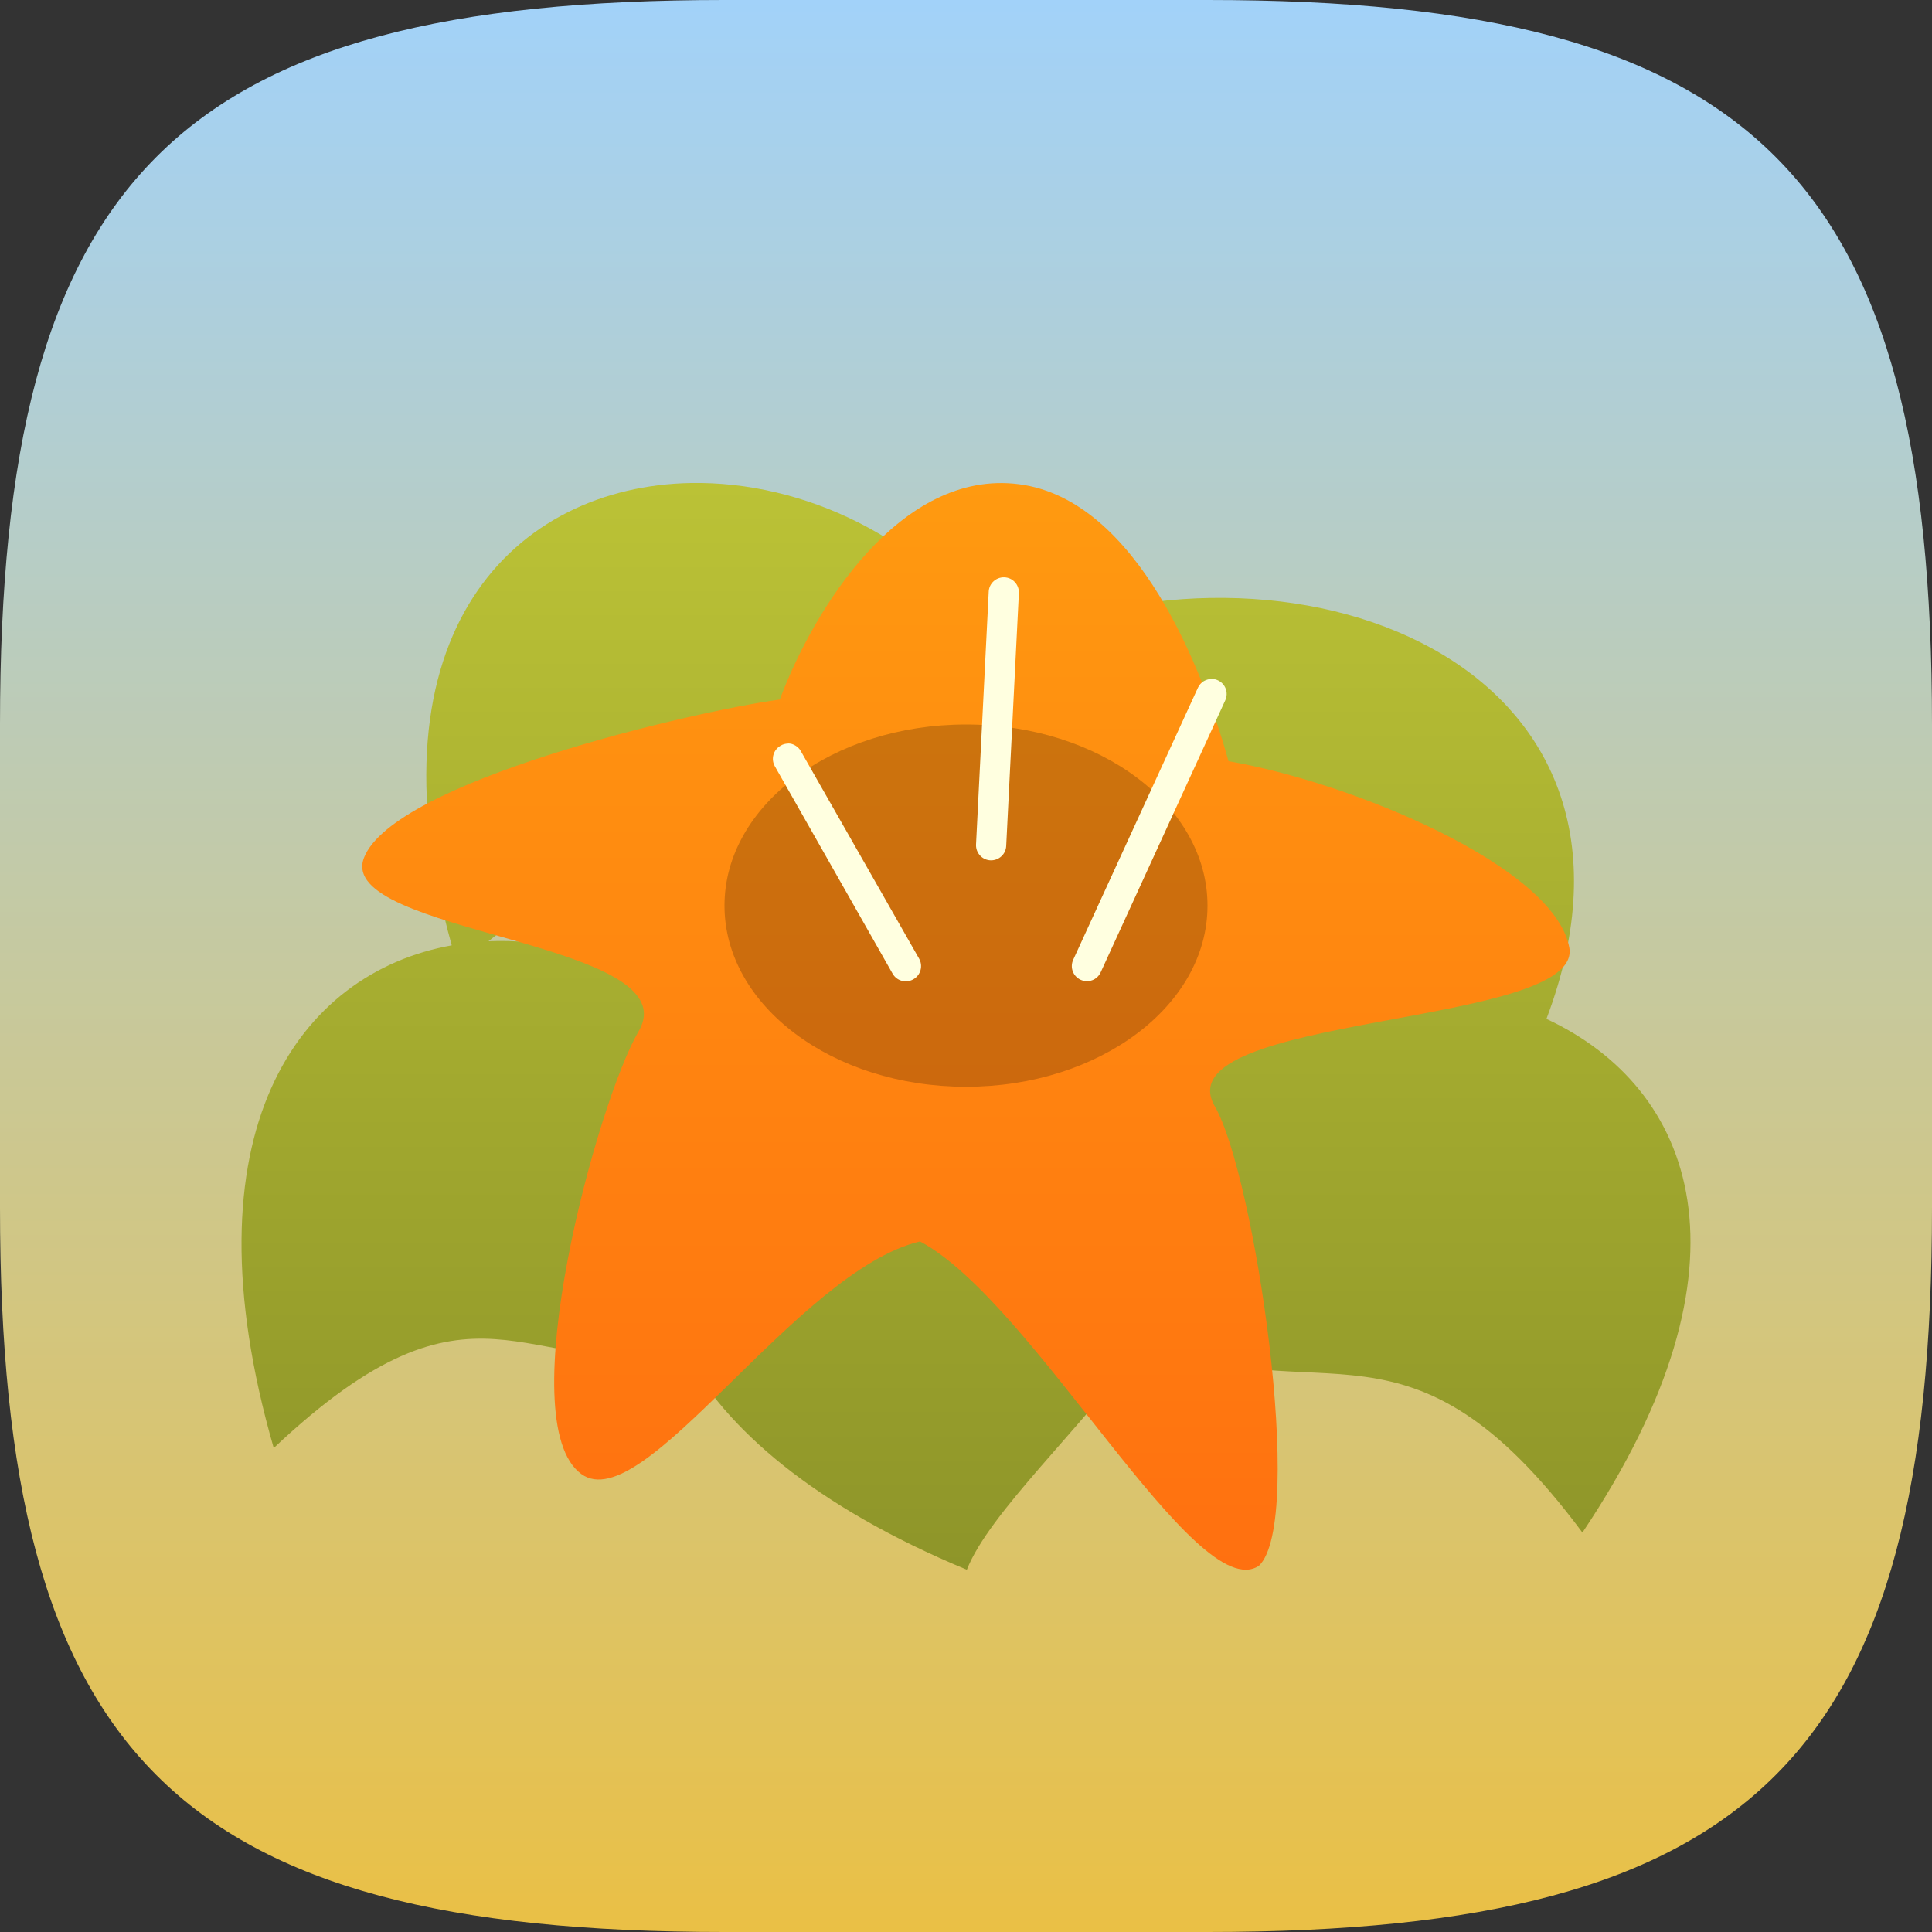 <?xml version="1.0" encoding="UTF-8" standalone="no"?>
<!-- Created with Inkscape (http://www.inkscape.org/) -->

<svg
   width="16"
   height="16"
   viewBox="0 0 16 16"
   version="1.1"
   id="svg5"
   inkscape:version="1.2.1 (9c6d41e410, 2022-07-14)"
   sodipodi:docname="gthumb.svg"
   xmlns:inkscape="http://www.inkscape.org/namespaces/inkscape"
   xmlns:sodipodi="http://sodipodi.sourceforge.net/DTD/sodipodi-0.dtd"
   xmlns:xlink="http://www.w3.org/1999/xlink"
   xmlns="http://www.w3.org/2000/svg"
   xmlns:svg="http://www.w3.org/2000/svg">
  <rect x="0" y="0" width="16" height="16" fill="#333333" stroke="none"/>
  <sodipodi:namedview
     id="namedview7"
     pagecolor="#ffffff"
     bordercolor="#000000"
     borderopacity="0.25"
     inkscape:showpageshadow="2"
     inkscape:pageopacity="0.0"
     inkscape:pagecheckerboard="0"
     inkscape:deskcolor="#d1d1d1"
     inkscape:document-units="px"
     showgrid="false"
     inkscape:zoom="24.8125"
     inkscape:cx="-1.0680101"
     inkscape:cy="9.6322418"
     inkscape:window-width="1920"
     inkscape:window-height="1004"
     inkscape:window-x="0"
     inkscape:window-y="0"
     inkscape:window-maximized="1"
     inkscape:current-layer="svg5" />
  <defs
     id="defs2">
    <linearGradient
       inkscape:collect="always"
       xlink:href="#linearGradient1555"
       id="linearGradient1078"
       x1="8"
       y1="16"
       x2="8"
       y2="0"
       gradientUnits="userSpaceOnUse" />
    <linearGradient
       inkscape:collect="always"
       xlink:href="#linearGradient3796"
       id="linearGradient3798"
       x1="19"
       y1="18"
       x2="19"
       y2="5"
       gradientUnits="userSpaceOnUse"
       gradientTransform="matrix(0.714,0,0,0.692,-0.571,0.538)" />
    <linearGradient
       inkscape:collect="always"
       id="linearGradient3796">
      <stop
         style="stop-color:#ff7010;stop-opacity:1;"
         offset="0"
         id="stop3792" />
      <stop
         style="stop-color:#ff9a10;stop-opacity:1;"
         offset="1"
         id="stop3794" />
    </linearGradient>
    <linearGradient
       inkscape:collect="always"
       xlink:href="#linearGradient2287"
       id="linearGradient2289"
       x1="20"
       y1="18"
       x2="20"
       y2="5"
       gradientUnits="userSpaceOnUse"
       gradientTransform="matrix(0.75,0,0,0.692,-1,0.538)" />
    <linearGradient
       inkscape:collect="always"
       id="linearGradient2287">
      <stop
         style="stop-color:#8e9529;stop-opacity:1;"
         offset="0"
         id="stop2283" />
      <stop
         style="stop-color:#bbc236;stop-opacity:1;"
         offset="1"
         id="stop2285" />
    </linearGradient>
    <linearGradient
       inkscape:collect="always"
       id="linearGradient1555">
      <stop
         style="stop-color:#eac045;stop-opacity:1;"
         offset="0"
         id="stop1551" />
      <stop
         style="stop-color:#a2d2f9;stop-opacity:1;"
         offset="1"
         id="stop1553" />
    </linearGradient>
  </defs>
  <path
     id="path530"
     style="fill:url(#linearGradient1078);stroke-width:0.5;stroke-linecap:round;stroke-linejoin:round;fill-opacity:1.0"
     d="M 6 0 C 1.449 0 0 1.47 0 6 L 0 10 C 0 14.53 1.449 16 6 16 L 10 16 C 14.551 16 16 14.53 16 10 L 16 6 C 16 1.47 14.551 0 10 0 L 6 0 z " />
  <path
     d="M 5.722,4 C 4.273,4.026 3.018,5.227 3.741,7.829 2.474,8.056 1.511,9.372 2.267,11.992 3.952,10.402 4.331,11.443 5.669,11.196 6.003,11.824 6.736,12.472 8.007,13 8.191,12.528 8.968,11.818 9.482,11.11 10.949,11.727 11.656,10.743 13.105,12.692 14.6,10.461 14.028,9.007 12.807,8.438 13.932,5.458 10.653,4.262 8.275,5.343 7.663,4.453 6.654,3.984 5.722,4 Z M 5.63,7.136 C 6.007,7.148 6.352,7.261 6.797,7.267 8.441,8.53 9.318,8.165 10.262,8.38 9.821,8.531 9.396,8.763 9.023,9.083 8.68,8.961 8.229,8.862 7.644,8.794 7.186,8.741 6.769,8.808 6.423,8.961 5.799,8.166 4.884,7.759 4.045,7.795 4.742,7.244 5.207,7.124 5.63,7.136 Z"
     style="fill:url(#linearGradient2289);fill-opacity:1;fill-rule:evenodd;stroke-width:0.721"
     id="path467"
     sodipodi:nodetypes="sccccccccssccccccs" />
  <path
     d="M 10.426,12.967 C 9.904,13.315 8.56,10.779 7.619,10.281 6.592,10.525 5.33,12.583 4.814,12.207 4.223,11.776 4.948,9.122 5.288,8.542 5.727,7.794 2.765,7.734 3.015,7.102 3.261,6.477 5.692,5.9 6.458,5.793 6.735,5.051 7.454,3.883 8.438,4.01 9.422,4.136 9.97,5.569 10.174,6.304 c 1.022,0.175 2.697,0.87 2.822,1.542 0.124,0.663 -3.382,0.548 -2.935,1.317 0.326,0.561 0.756,3.435 0.364,3.805 z"
     style="fill:url(#linearGradient3798);fill-opacity:1;stroke-width:0.703"
     id="path866"
     sodipodi:nodetypes="scssccscssss" />
  <ellipse
     style="opacity:0.2;fill:#000000;fill-opacity:1;stroke-width:1.549;stroke-linecap:round;stroke-linejoin:round"
     id="path3887"
     cx="8"
     cy="7.5"
     rx="2"
     ry="1.5" />
  <path
     d="m 8.317,4.781 c -0.069,-0.002 -0.127,0.052 -0.129,0.121 l -0.105,2.094 c -0.002,0.069 0.052,0.127 0.121,0.129 0.069,0.002 0.127,-0.052 0.129,-0.121 l 0.105,-2.094 c 0.002,-0.069 -0.052,-0.127 -0.121,-0.129 z m 1.723,0.842 c -0.051,-0.002 -0.098,0.026 -0.119,0.072 l -1.033,2.253 c -0.029,0.063 -0.002,0.137 0.061,0.166 0.063,0.029 0.137,0.002 0.166,-0.061 L 10.147,5.8 c 0.029,-0.063 0.002,-0.137 -0.061,-0.166 -0.015,-0.007 -0.031,-0.011 -0.047,-0.012 z M 6.526,6.158 c -0.022,2.522e-4 -0.044,0.006 -0.062,0.018 -0.06,0.034 -0.081,0.11 -0.047,0.17 l 0.975,1.717 c 0.034,0.061 0.112,0.082 0.172,0.047 0.061,-0.034 0.082,-0.112 0.047,-0.172 L 6.633,6.222 c -0.016,-0.03 -0.044,-0.051 -0.076,-0.061 -0.01,-0.003 -0.021,-0.004 -0.031,-0.004 z"
     style="color:#000000;fill:#ffffe0;stroke-linecap:round"
     id="path5727"
     sodipodi:nodetypes="cccccccccccccccccccccccccc" />
</svg>
